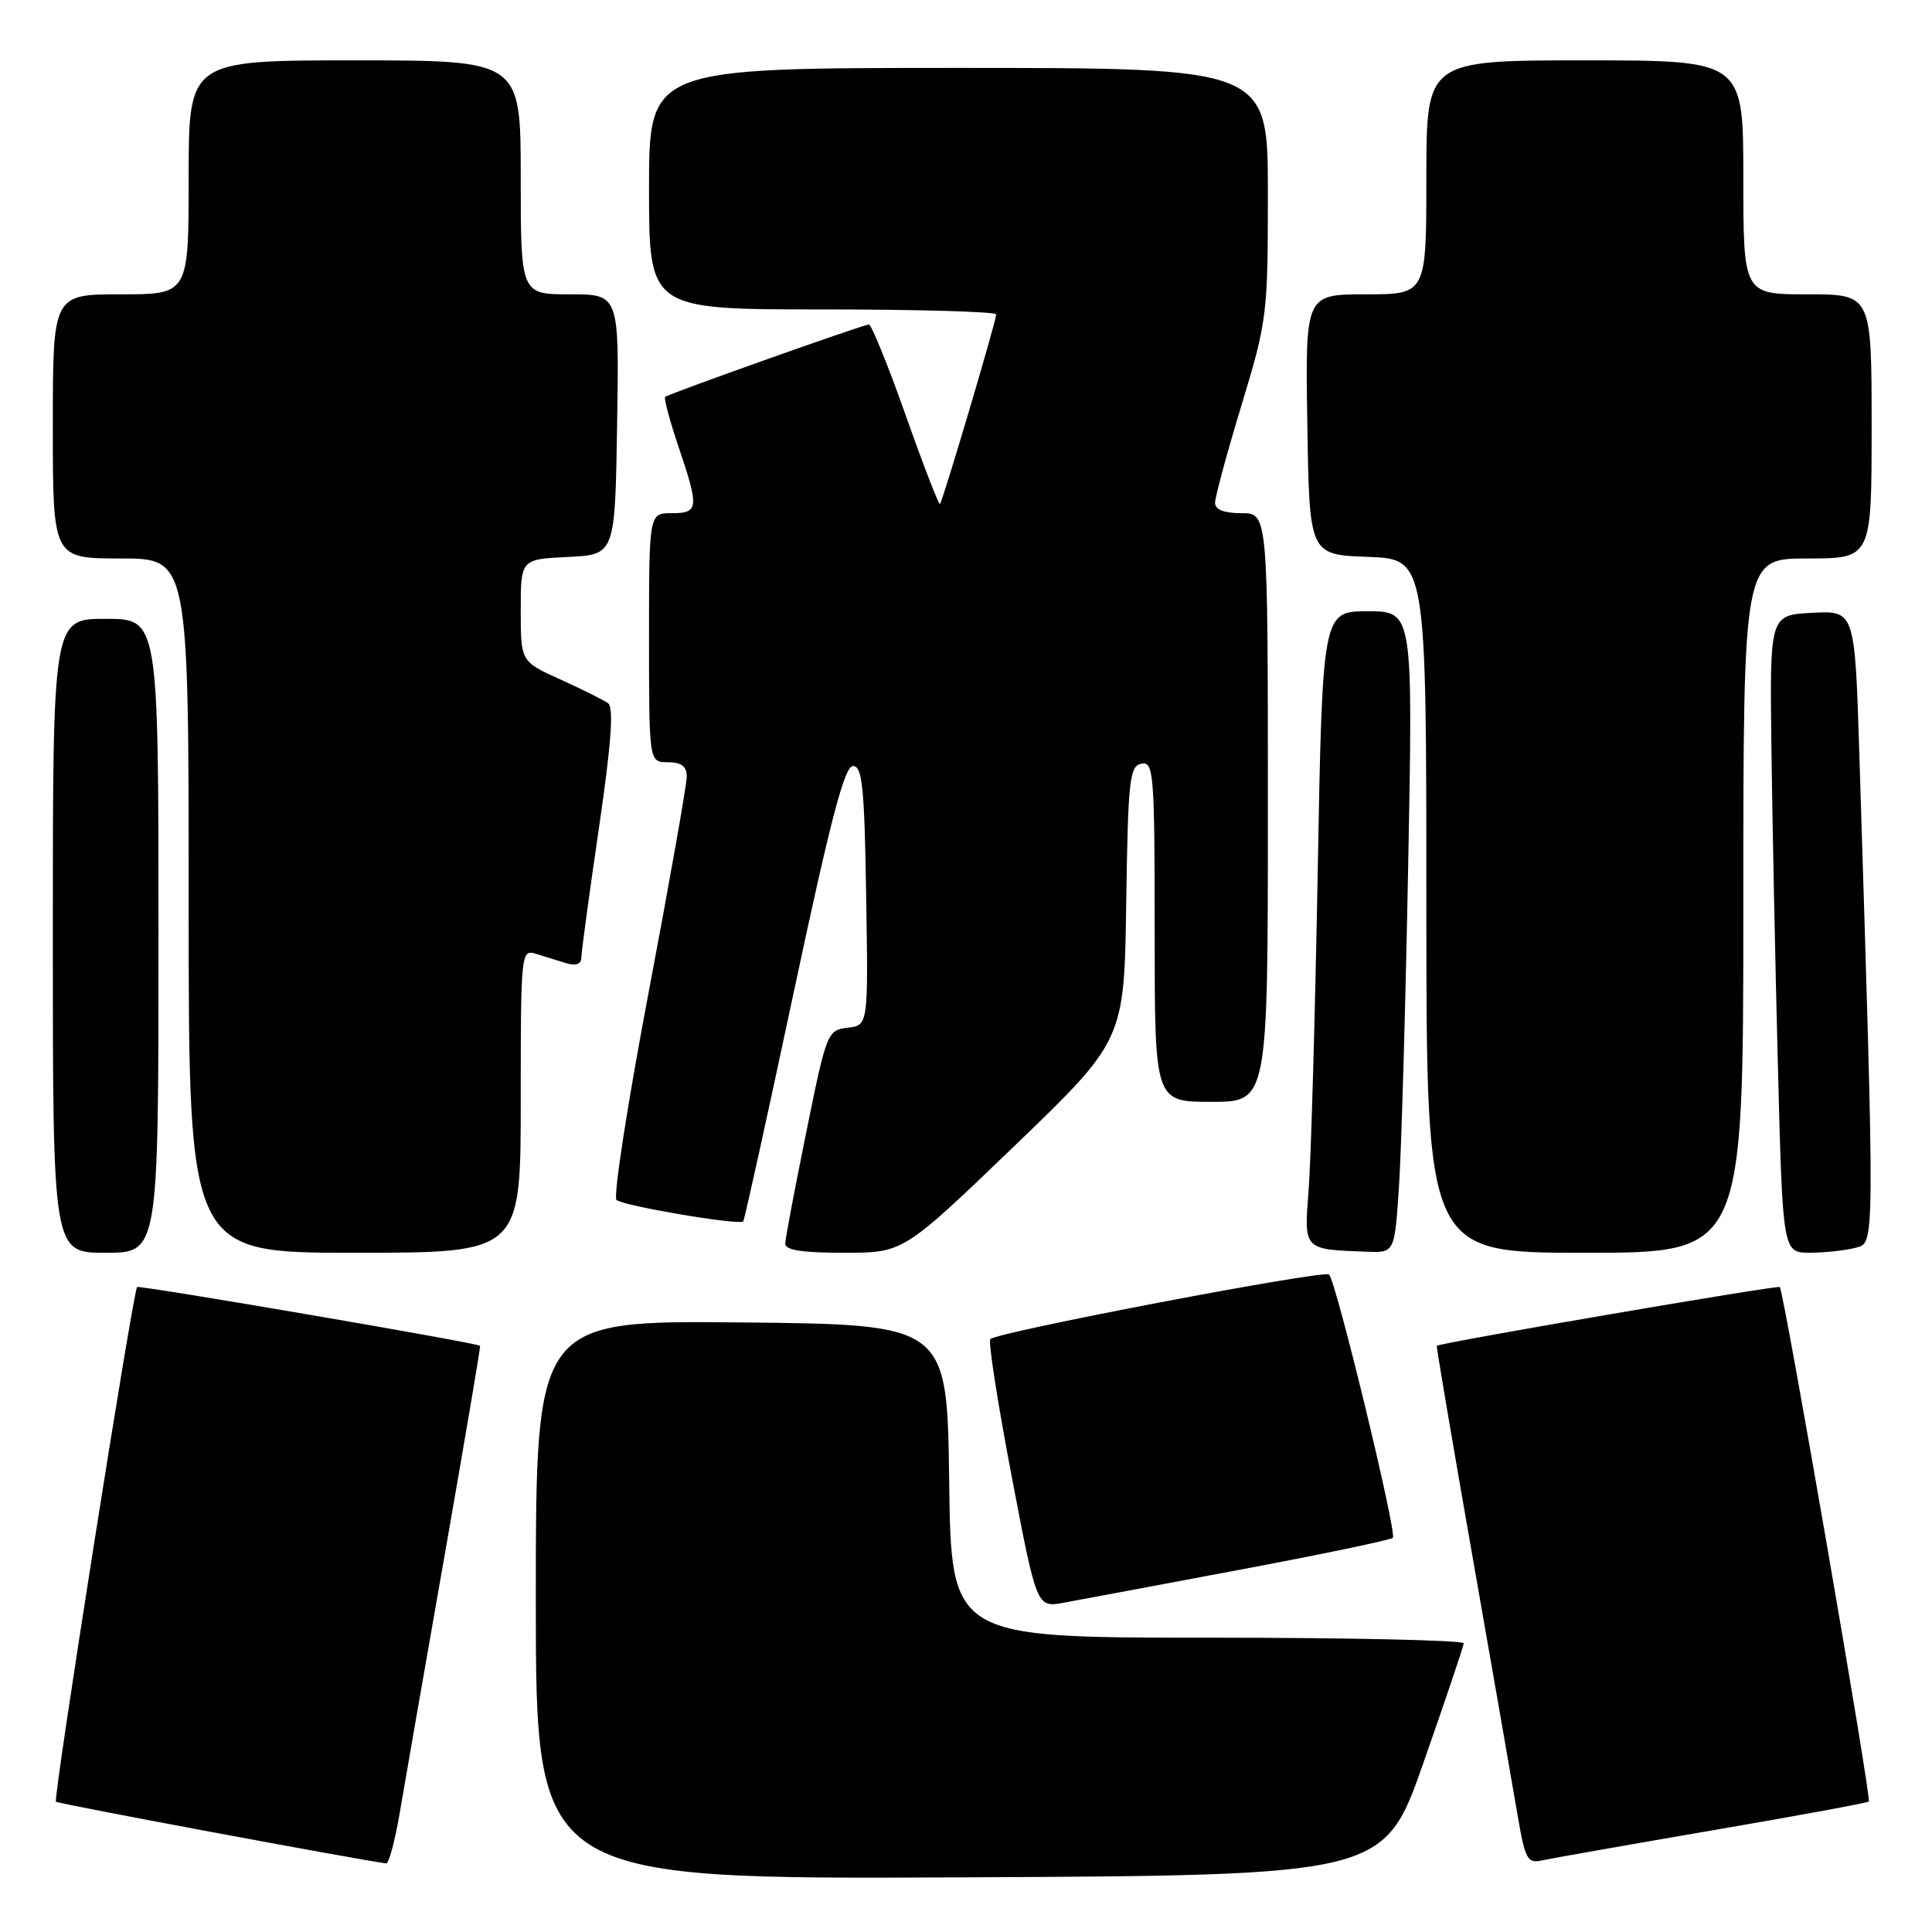 <?xml version="1.0" encoding="UTF-8" standalone="no"?>
<!DOCTYPE svg PUBLIC "-//W3C//DTD SVG 1.1//EN" "http://www.w3.org/Graphics/SVG/1.1/DTD/svg11.dtd" >
<svg xmlns="http://www.w3.org/2000/svg" xmlns:xlink="http://www.w3.org/1999/xlink" version="1.1" viewBox="0 0 256 256">
 <g >
 <path fill="currentColor"
d=" M 188.64 233.50 C 191.53 225.25 193.92 218.16 193.95 217.75 C 193.98 217.34 178.71 217.00 160.02 217.00 C 126.04 217.00 126.04 217.00 125.77 196.25 C 125.50 175.50 125.50 175.50 98.25 175.23 C 71.00 174.97 71.00 174.97 71.00 211.99 C 71.00 249.02 71.00 249.02 127.20 248.76 C 183.39 248.50 183.39 248.50 188.64 233.50 Z  M 52.96 240.25 C 53.59 236.54 56.27 221.12 58.93 206.00 C 61.58 190.88 63.69 178.42 63.62 178.33 C 63.33 177.95 18.48 170.27 18.17 170.54 C 17.64 171.00 7.02 238.35 7.41 238.74 C 7.67 239.00 46.86 246.32 51.16 246.91 C 51.52 246.96 52.33 243.96 52.96 240.25 Z  M 226.90 242.53 C 238.12 240.61 247.44 238.89 247.63 238.71 C 248.00 238.33 236.35 170.99 235.83 170.54 C 235.52 170.27 190.67 177.95 190.38 178.33 C 190.31 178.42 192.42 190.88 195.07 206.00 C 197.73 221.12 200.41 236.54 201.04 240.25 C 202.08 246.40 202.37 246.95 204.34 246.51 C 205.53 246.25 215.68 244.46 226.90 242.53 Z  M 164.27 208.00 C 175.15 205.96 184.28 204.05 184.56 203.77 C 185.14 203.19 177.06 169.85 176.11 168.88 C 175.48 168.23 132.17 176.49 131.22 177.44 C 130.93 177.74 132.19 185.87 134.03 195.50 C 137.37 213.02 137.37 213.02 140.94 212.37 C 142.90 212.01 153.40 210.05 164.27 208.00 Z  M 21.00 124.00 C 21.00 82.00 21.00 82.00 14.00 82.00 C 7.00 82.00 7.00 82.00 7.00 124.00 C 7.00 166.00 7.00 166.00 14.00 166.00 C 21.00 166.00 21.00 166.00 21.00 124.00 Z  M 69.00 145.88 C 69.00 126.23 69.05 125.78 71.00 126.38 C 72.10 126.72 73.90 127.28 75.00 127.62 C 76.32 128.02 77.01 127.77 77.03 126.87 C 77.04 126.11 78.09 118.40 79.36 109.73 C 80.99 98.61 81.35 93.74 80.58 93.19 C 79.99 92.76 77.14 91.34 74.25 90.03 C 69.00 87.66 69.00 87.66 69.00 80.88 C 69.00 74.10 69.00 74.10 75.25 73.80 C 81.50 73.50 81.50 73.50 81.77 56.25 C 82.05 39.00 82.05 39.00 75.52 39.00 C 69.00 39.00 69.00 39.00 69.00 23.50 C 69.00 8.00 69.00 8.00 47.00 8.00 C 25.00 8.00 25.00 8.00 25.00 23.50 C 25.00 39.00 25.00 39.00 16.00 39.00 C 7.00 39.00 7.00 39.00 7.00 56.50 C 7.00 74.00 7.00 74.00 16.00 74.00 C 25.00 74.00 25.00 74.00 25.00 120.00 C 25.00 166.00 25.00 166.00 47.00 166.00 C 69.00 166.00 69.00 166.00 69.00 145.88 Z  M 134.33 151.93 C 148.96 137.86 148.96 137.86 149.23 119.69 C 149.47 103.31 149.67 101.49 151.25 101.19 C 152.87 100.88 153.00 102.47 153.00 123.43 C 153.00 146.00 153.00 146.00 160.50 146.00 C 168.00 146.00 168.00 146.00 168.00 107.00 C 168.00 68.00 168.00 68.00 164.50 68.00 C 162.20 68.00 161.00 67.53 161.00 66.63 C 161.00 65.87 162.57 60.06 164.50 53.71 C 167.90 42.51 168.00 41.67 168.00 25.58 C 168.00 9.00 168.00 9.00 127.00 9.00 C 86.00 9.00 86.00 9.00 86.00 25.00 C 86.00 41.00 86.00 41.00 109.00 41.00 C 121.65 41.00 132.00 41.30 132.00 41.66 C 132.00 42.53 124.92 66.41 124.55 66.78 C 124.40 66.94 122.35 61.65 120.01 55.03 C 117.67 48.41 115.47 43.00 115.13 43.00 C 114.41 43.00 88.69 52.14 88.14 52.59 C 87.94 52.75 88.73 55.70 89.89 59.14 C 92.66 67.35 92.60 68.00 89.00 68.00 C 86.00 68.00 86.00 68.00 86.00 84.50 C 86.00 101.00 86.00 101.00 88.50 101.00 C 90.29 101.00 91.00 101.54 91.00 102.91 C 91.00 103.96 88.72 116.84 85.94 131.54 C 83.15 146.24 81.24 158.60 81.69 159.00 C 82.57 159.79 97.96 162.39 98.48 161.84 C 98.65 161.65 101.66 148.00 105.17 131.50 C 110.04 108.63 111.90 101.50 113.03 101.50 C 114.26 101.50 114.55 104.34 114.77 118.68 C 115.05 135.86 115.05 135.86 112.31 136.18 C 109.64 136.49 109.51 136.82 106.84 150.00 C 105.33 157.43 104.07 164.06 104.05 164.75 C 104.01 165.65 106.21 166.00 111.85 166.00 C 119.70 166.00 119.70 166.00 134.33 151.93 Z  M 185.37 157.25 C 185.69 152.44 186.24 133.31 186.59 114.75 C 187.23 81.00 187.23 81.00 181.23 81.00 C 175.23 81.00 175.23 81.00 174.60 115.75 C 174.25 134.86 173.71 153.73 173.40 157.67 C 172.78 165.68 172.66 165.55 181.14 165.86 C 184.79 166.00 184.79 166.00 185.37 157.25 Z  M 231.00 120.00 C 231.00 74.00 231.00 74.00 239.50 74.00 C 248.00 74.00 248.00 74.00 248.00 56.50 C 248.00 39.00 248.00 39.00 239.50 39.00 C 231.00 39.00 231.00 39.00 231.00 23.50 C 231.00 8.00 231.00 8.00 210.00 8.00 C 189.00 8.00 189.00 8.00 189.00 23.50 C 189.00 39.00 189.00 39.00 180.98 39.00 C 172.95 39.00 172.95 39.00 173.23 56.25 C 173.50 73.50 173.50 73.50 181.25 73.79 C 189.00 74.08 189.00 74.08 189.00 120.04 C 189.00 166.00 189.00 166.00 210.00 166.00 C 231.00 166.00 231.00 166.00 231.00 120.00 Z  M 245.86 165.34 C 248.45 164.65 248.44 166.16 246.38 100.20 C 245.78 80.91 245.78 80.91 240.14 81.20 C 234.50 81.50 234.50 81.50 234.72 99.00 C 234.84 108.62 235.23 127.64 235.58 141.25 C 236.22 166.00 236.22 166.00 239.86 165.99 C 241.86 165.98 244.56 165.69 245.86 165.34 Z "/>
</g>
</svg>